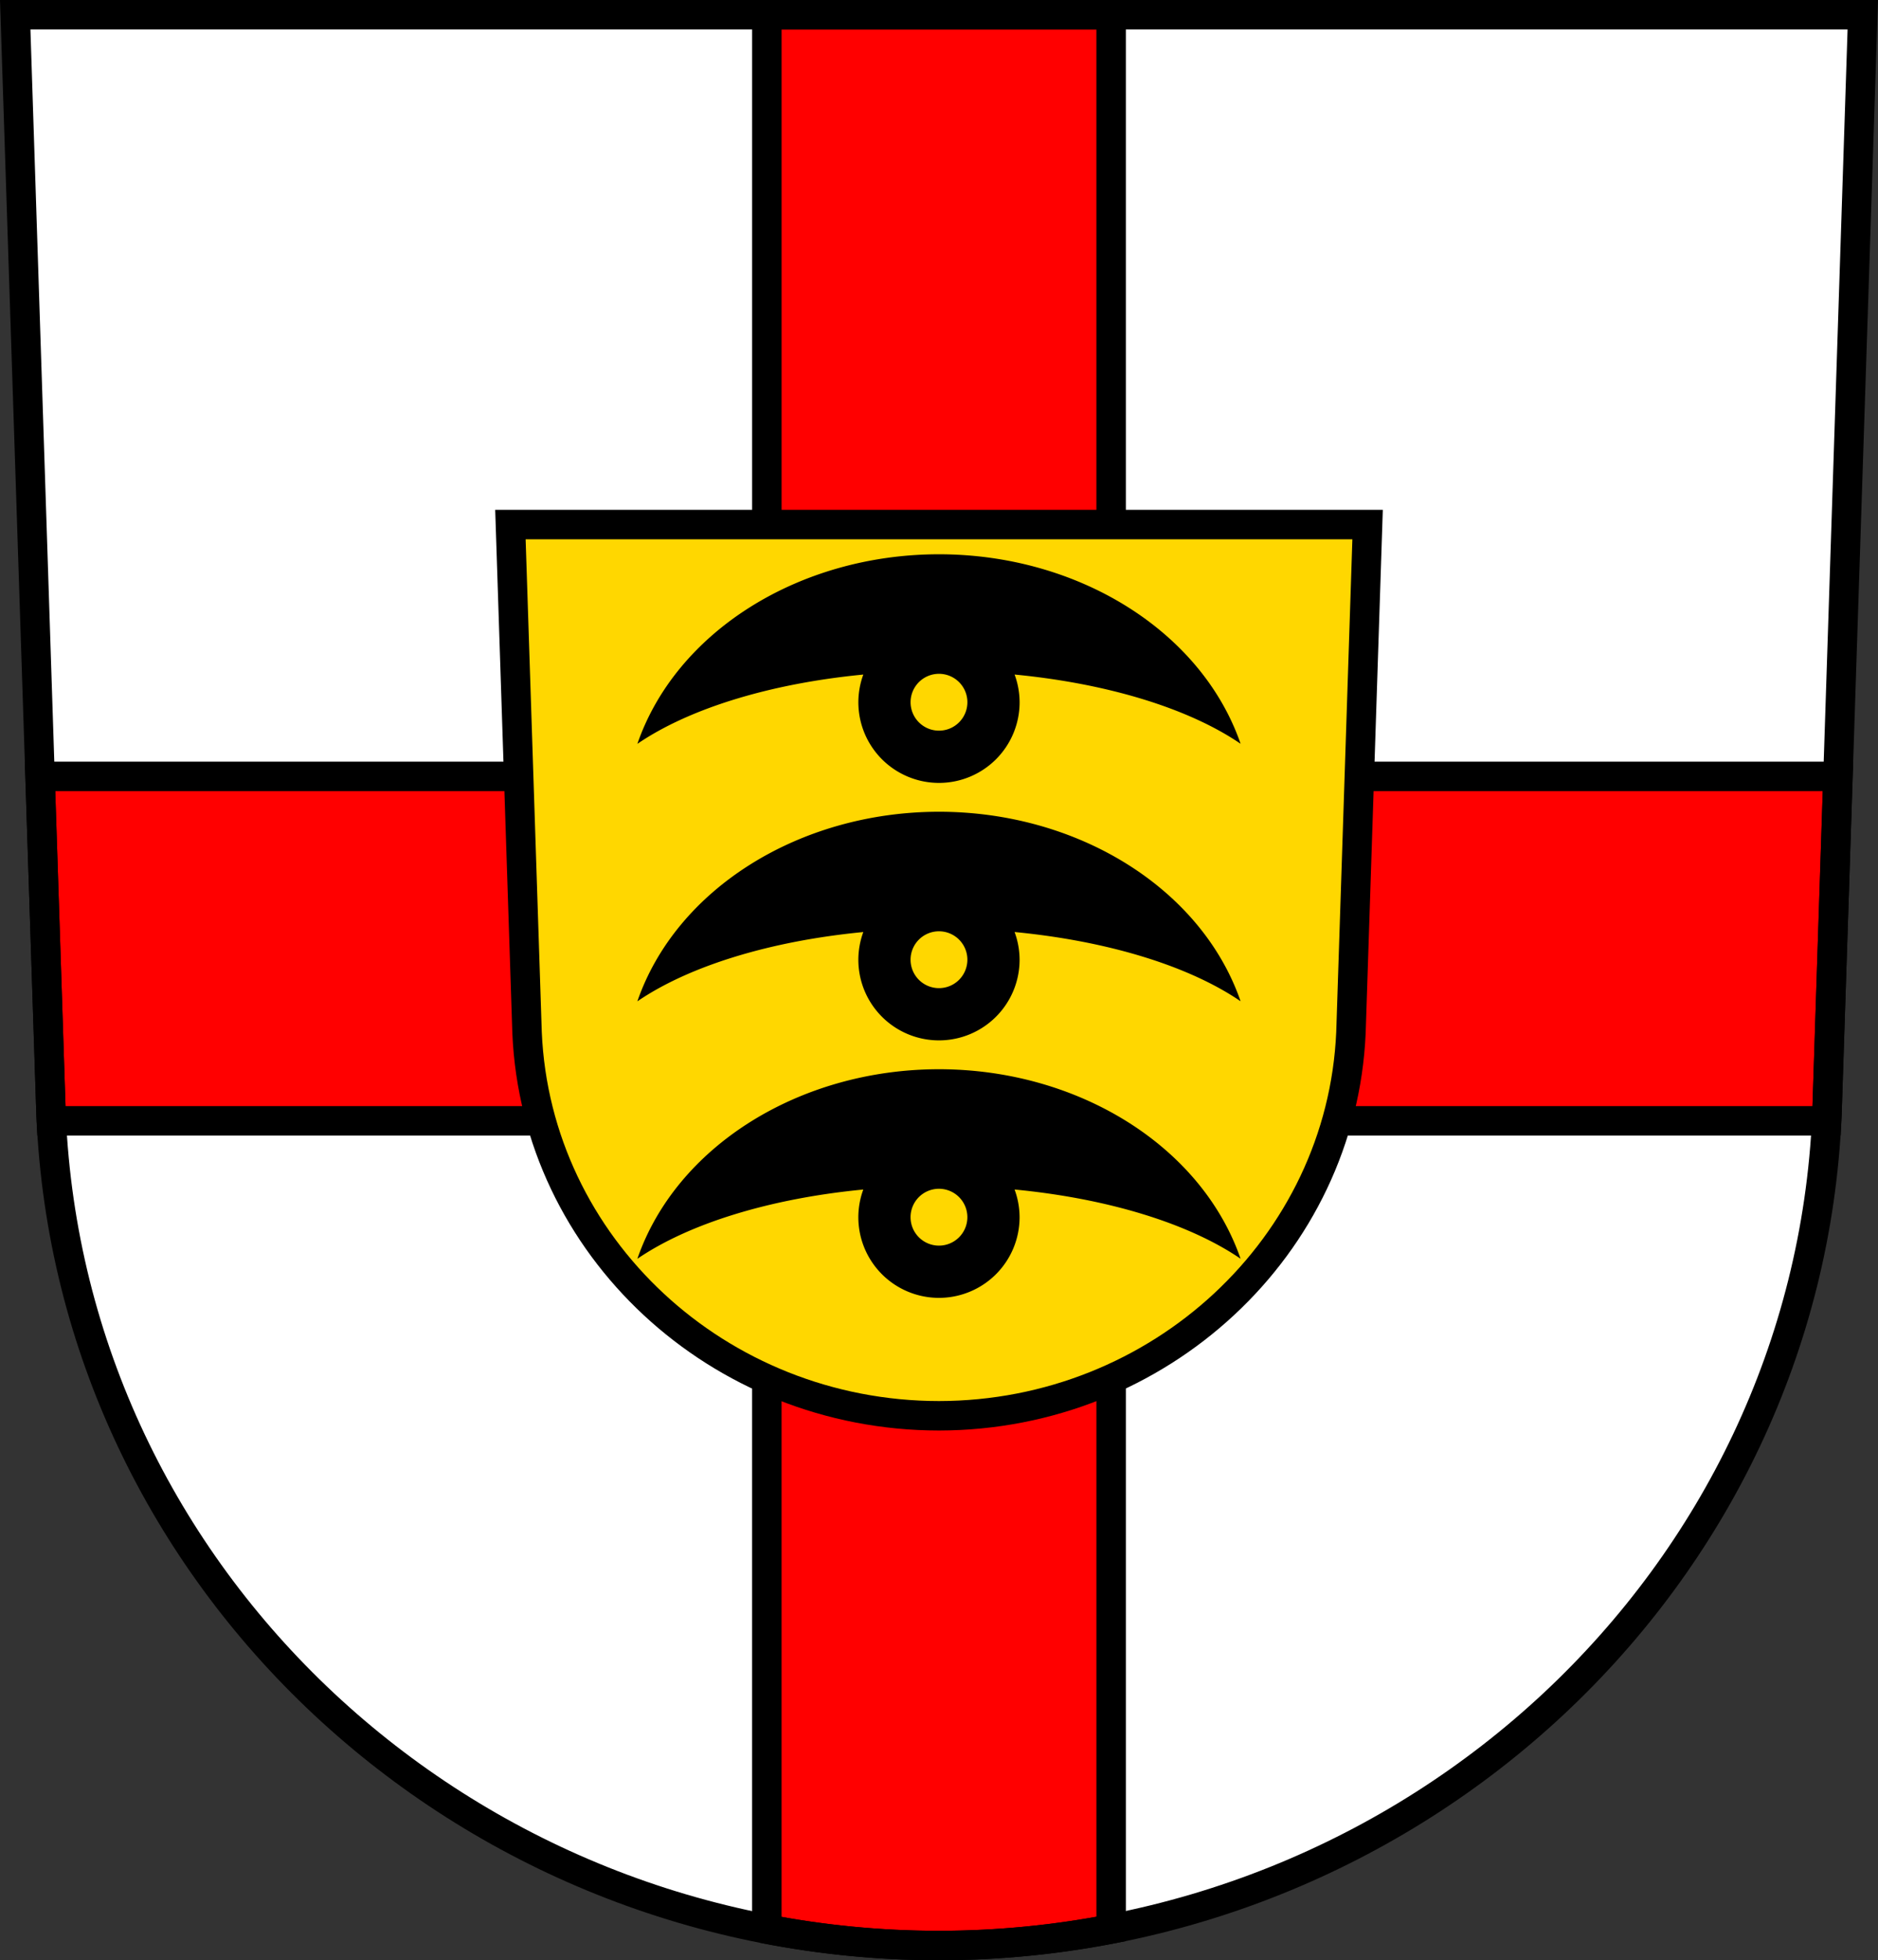 <svg xmlns="http://www.w3.org/2000/svg" height="731.74" viewBox="0 0 701.339 731.738"><rect x="0" y="0" width="701.339" height="731.738" fill="#333333" stroke="none"/><path d="M5.682 5.5 19.08 416.41C26.495 589.25 173 726.15 350.67 726.24c177.51-.212 324.07-137.15 331.59-309.83L695.658 5.5h-344.98z" fill="#fff" fill-rule="evenodd"/><g stroke="#000" stroke-width="11"><path d="M286.38 5.5v284.31H14.95l4.127 126.59c.028.664.065 1.325.098 1.988h267.2v301.71a340.715 340.715 0 0 0 64.29 6.131 340.626 340.626 0 0 0 64.29-6.18v-301.66h267.2c.033-.663.071-1.324.1-1.988l4.127-126.59h-271.43V5.501H286.372z" fill="red" stroke-linecap="round"/><g fill-rule="evenodd"><path d="M5.682 5.5 19.08 416.41C26.495 589.25 173 726.15 350.67 726.24c177.51-.212 324.07-137.15 331.59-309.83L695.658 5.5h-344.98z" fill="none"/><path d="m190.615 195.82 6.216 189.66c3.44 79.78 71.41 142.96 153.84 143.01 82.35-.098 150.35-63.3 153.84-143.01l6.216-189.66h-160.05z" fill="gold"/></g></g><path d="M350.655 206.9c-52.23.034-98.15 28.887-112.63 70.773 19.583-13.381 50.07-22.571 84.38-25.869a30.11 30.11 0 0 0-1.854 10.33 30.11 30.11 0 0 0 30.112 30.11 30.11 30.11 0 0 0 30.11-30.11 30.11 30.11 0 0 0-1.872-10.338c34.3 3.29 64.8 12.47 84.4 25.842-14.495-41.879-60.42-70.72-112.65-70.74m.012 44.625a10.61 10.61 0 0 1 10.61 10.61 10.61 10.61 0 0 1-10.61 10.609 10.61 10.61 0 0 1-10.61-10.61 10.61 10.61 0 0 1 10.61-10.609m-.012 51.49c-52.23.034-98.15 28.887-112.63 70.773 19.583-13.38 50.07-22.57 84.38-25.869a30.11 30.11 0 0 0-1.854 10.33 30.11 30.11 0 0 0 30.112 30.11 30.11 30.11 0 0 0 30.109-30.11 30.11 30.11 0 0 0-1.871-10.338c34.3 3.29 64.799 12.47 84.4 25.842-14.495-41.879-60.42-70.72-112.65-70.74m.012 44.625a10.61 10.61 0 0 1 10.609 10.61 10.61 10.61 0 0 1-10.61 10.61 10.61 10.61 0 0 1-10.609-10.61 10.61 10.61 0 0 1 10.61-10.61zm-.012 51.49c-52.23.034-98.15 28.887-112.63 70.773 19.583-13.38 50.07-22.57 84.38-25.869a30.11 30.11 0 0 0-1.854 10.33 30.11 30.11 0 0 0 30.111 30.11 30.11 30.11 0 0 0 30.11-30.11 30.11 30.11 0 0 0-1.871-10.337c34.3 3.289 64.799 12.47 84.4 25.842-14.495-41.88-60.42-70.72-112.65-70.74m.011 44.625a10.61 10.61 0 0 1 10.61 10.609 10.61 10.61 0 0 1-10.61 10.61 10.61 10.61 0 0 1-10.609-10.61 10.61 10.61 0 0 1 10.61-10.61"/></svg>